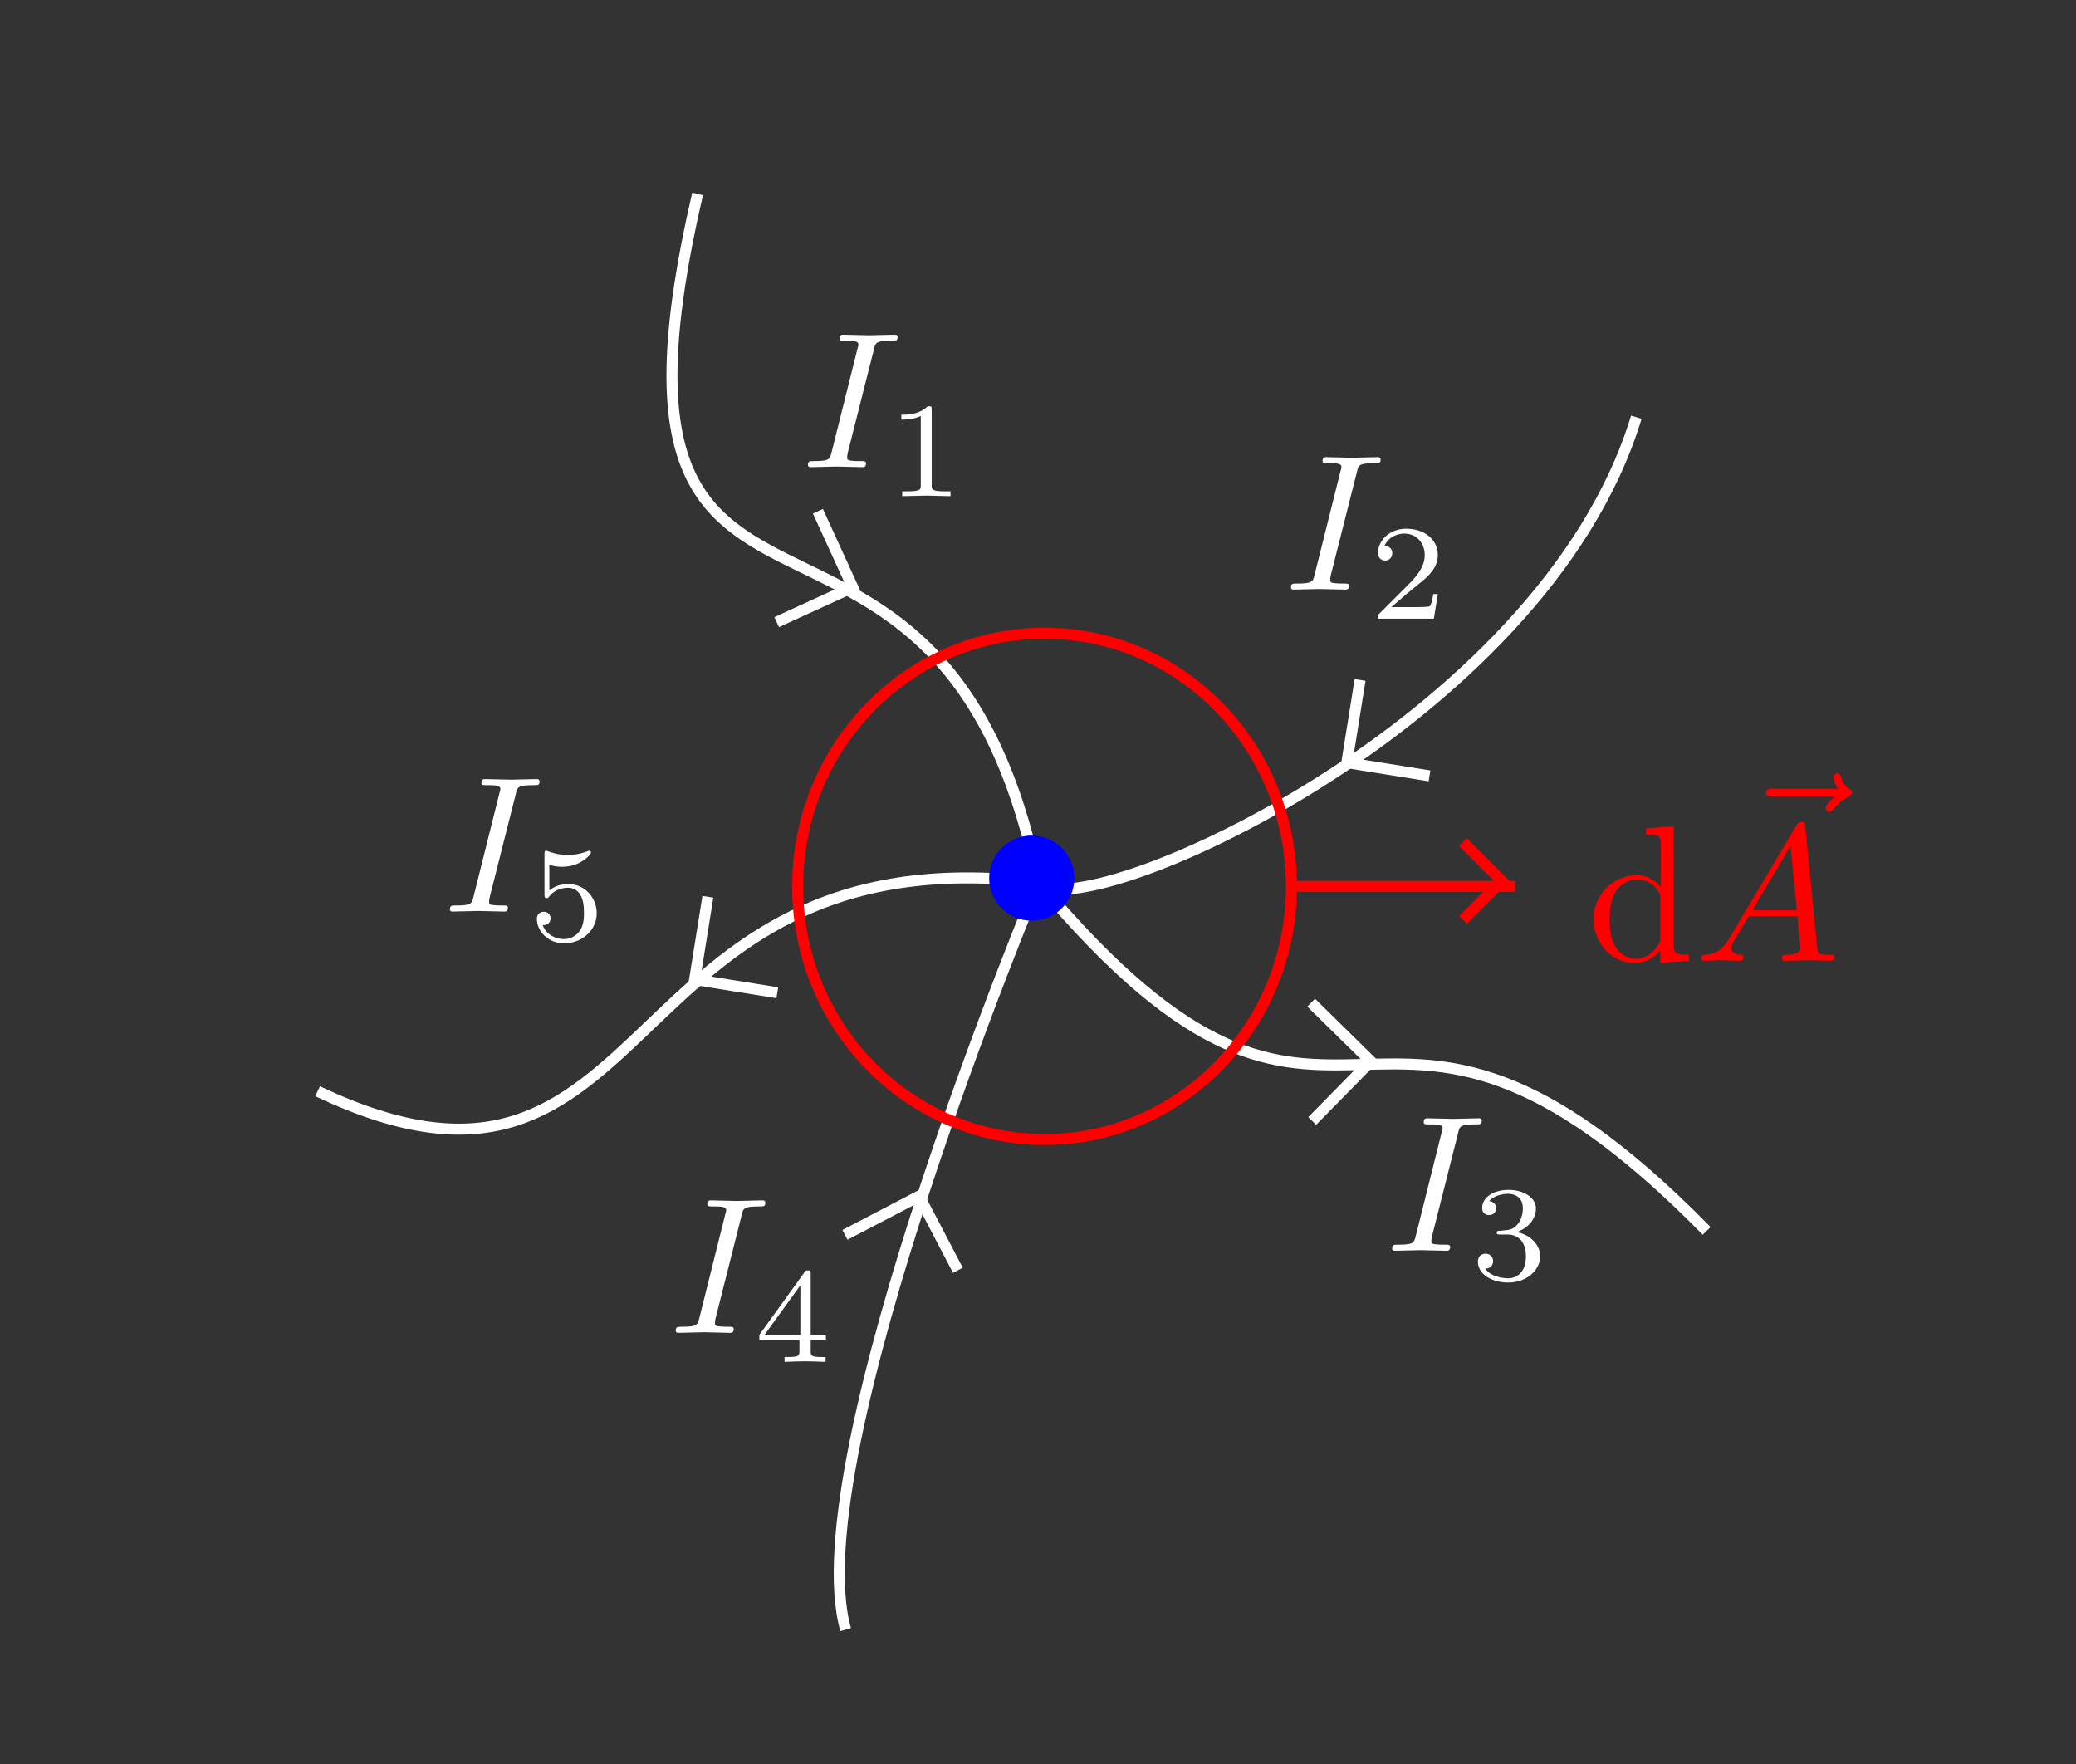 <?xml version="1.0" encoding="UTF-8" standalone="no"?>
<!-- Created with Inkscape (http://www.inkscape.org/) -->

<svg
   width="37.693mm"
   height="32.03mm"
   viewBox="0 0 37.693 32.03"
   version="1.1"
   id="svg5"
   inkscape:version="1.2.2 (b0a8486, 2022-12-01)"
   sodipodi:docname="knotenregel_dark.svg"
   xmlns:inkscape="http://www.inkscape.org/namespaces/inkscape"
   xmlns:sodipodi="http://sodipodi.sourceforge.net/DTD/sodipodi-0.dtd"
   xmlns="http://www.w3.org/2000/svg"
   xmlns:svg="http://www.w3.org/2000/svg"
   xmlns:ns2="http://www.iki.fi/pav/software/textext/">
  <rect x="0" y="0" width="37.693" height="32.03" fill="#333333" stroke="none"/>
  <sodipodi:namedview
     id="namedview7"
     pagecolor="#aaaaaa"
     bordercolor="#000000"
     borderopacity="0.25"
     inkscape:showpageshadow="2"
     inkscape:pageopacity="0"
     inkscape:pagecheckerboard="0"
     inkscape:deskcolor="#d1d1d1"
     inkscape:document-units="mm"
     showgrid="false"
     inkscape:zoom="4.2650812"
     inkscape:cx="52.050592"
     inkscape:cy="67.642323"
     inkscape:window-width="1440"
     inkscape:window-height="777"
     inkscape:window-x="0"
     inkscape:window-y="23"
     inkscape:window-maximized="0"
     inkscape:current-layer="layer1" />
  <defs
     id="defs2" />
  <g
     inkscape:label="Layer 1"
     inkscape:groupmode="layer"
     id="layer1"
     transform="translate(-60.634,-32.54)">
    <path
       style="fill:none;fill-opacity:0.637;stroke:#ffffff;stroke-width:0.495;stroke-linejoin:miter;stroke-dasharray:none"
       d="m 297.59,191.142 c 13.862,16.527 14.739,0.075 30.033,15.659"
       id="path1788"
       transform="matrix(0.404,0,0,0.404,-40.739,-28.662)"
       sodipodi:nodetypes="cc" />
    <path
       style="fill:none;fill-opacity:1;stroke:#ffffff;stroke-width:0.495;stroke-linejoin:miter;stroke-dasharray:none"
       d="m 252.773,183.426 h 3.762 v 3.762"
       id="path3722"
       transform="matrix(0.288,0.283,-0.283,0.288,63.551,-73.619)"
       inkscape:transform-center-x="0.54235965"
       inkscape:transform-center-y="0.010215939" />
    <path
       style="fill:none;fill-opacity:0.637;stroke:#ffffff;stroke-width:0.495;stroke-linejoin:miter;stroke-dasharray:none"
       d="m 265.197,200.525 c 15.545,7.384 13.017,-11.74 32.393,-9.383"
       id="path1058"
       transform="matrix(0.404,0,0,0.404,-40.739,-28.662)"
       sodipodi:nodetypes="cc" />
    <path
       style="fill:none;fill-opacity:1;stroke:#ffffff;stroke-width:0.495;stroke-linejoin:miter;stroke-dasharray:none"
       d="m 252.773,183.426 h 3.762 v 3.762"
       id="path3724"
       transform="matrix(-0.399,-0.064,0.064,-0.399,163.864,139.927)"
       inkscape:transform-center-x="-0.75036767"
       inkscape:transform-center-y="-0.63084022" />
    <g
       id="g6890"
       style="stroke:#ffffff">
      <path
         style="fill:none;fill-opacity:0.637;stroke:#ffffff;stroke-width:0.495;stroke-linejoin:miter;stroke-dasharray:none"
         d="m 282.275,160.203 c -5.615,24.121 10.89,9.239 15.315,30.939"
         id="path236"
         transform="matrix(0.404,0,0,0.404,-40.739,-28.662)"
         sodipodi:nodetypes="cc" />
      <path
         style="fill:none;fill-opacity:1;stroke:#ffffff;stroke-width:0.495;stroke-linejoin:miter;stroke-dasharray:none"
         d="m 252.773,183.426 h 3.762 v 3.762"
         id="path3726"
         transform="matrix(0.168,0.367,-0.367,0.168,100.336,-81.762)"
         inkscape:transform-center-x="0.690755"
         inkscape:transform-center-y="-0.37420867" />
    </g>
    <g
       id="g6894"
       style="stroke:#ffffff">
      <path
         style="fill:none;fill-opacity:0.637;stroke:#ffffff;stroke-width:0.495;stroke-linejoin:miter;stroke-dasharray:none"
         d="m 297.59,191.142 c 1.784,2.109 22.64,-6.947 26.873,-20.905"
         id="path1786"
         transform="matrix(0.404,0,0,0.404,-40.739,-28.662)"
         sodipodi:nodetypes="cc" />
      <path
         style="fill:none;fill-opacity:1;stroke:#ffffff;stroke-width:0.495;stroke-linejoin:miter;stroke-dasharray:none"
         d="m 252.773,183.426 h 3.762 v 3.762"
         id="path3782"
         transform="matrix(-0.399,-0.064,0.064,-0.399,175.706,135.99)"
         inkscape:transform-center-x="-0.75014408"
         inkscape:transform-center-y="-0.62925437" />
    </g>
    <g
       id="g6902"
       style="stroke:#ffffff">
      <path
         style="fill:none;fill-opacity:0.637;stroke:#ffffff;stroke-width:0.495;stroke-linejoin:miter;stroke-dasharray:none"
         d="m 297.59,191.142 c 0,0 -10.836,25.89 -8.661,33.577"
         id="path1790"
         transform="matrix(0.404,0,0,0.404,-40.739,-28.662)"
         sodipodi:nodetypes="cc" />
      <path
         style="fill:none;fill-opacity:1;stroke:#ffffff;stroke-width:0.495;stroke-linejoin:miter;stroke-dasharray:none"
         d="m 252.773,183.426 h 3.762 v 3.762"
         id="path3784"
         transform="matrix(0.358,-0.187,0.187,0.358,-48.818,36.56)"
         inkscape:transform-center-x="0.32287264"
         inkscape:transform-center-y="0.67389218" />
    </g>
    <g
       transform="matrix(0.353,0,0,0.353,75.304,38.616)"
       ns2:version="1.8.2"
       ns2:texconverter="pdflatex"
       ns2:pdfconverter="inkscape"
       ns2:text="$I_1$"
       ns2:preamble="/Users/hendrik/Library/Application Support/org.inkscape.Inkscape/config/inkscape/extensions/textext/default_packages.tex"
       ns2:scale="1.0000000283464388"
       ns2:alignment="middle center"
       ns2:stroke-to-path="0"
       ns2:inkscapeversion="1.2.2"
       ns2:jacobian_sqrt="0.352778"
       id="g5679"
       style="fill:#ffffff">
      <defs
         id="id-f4d8c027-d0ee-48e4-8fac-6d0330bf81af">
        <g
           id="id-56d79de7-6235-4f51-8ab1-4c76e4b51a2e">
          <g
             id="id-3a6e2074-8fae-43d4-9c6c-b28244c2fe77" />
          <g
             id="id-64ff38ad-9107-43ef-87e0-ce2ac274220f">
            <path
               d="M 3.734,-6.047 C 3.812,-6.406 3.844,-6.5 4.641,-6.5 c 0.234,0 0.312,0 0.312,-0.188 0,-0.125 -0.109,-0.125 -0.141,-0.125 -0.297,0 -1.031,0.031 -1.328,0.031 -0.297,0 -1.016,-0.031 -1.328,-0.031 -0.062,0 -0.188,0 -0.188,0.203 C 1.969,-6.5 2.047,-6.5 2.25,-6.5 c 0.406,0 0.688,0 0.688,0.188 0,0.047 0,0.078 -0.031,0.156 l -1.344,5.375 c -0.094,0.375 -0.109,0.469 -0.906,0.469 -0.234,0 -0.312,0 -0.312,0.203 C 0.344,0 0.453,0 0.484,0 0.781,0 1.5,-0.031 1.797,-0.031 2.094,-0.031 2.828,0 3.125,0 c 0.078,0 0.203,0 0.203,-0.188 0,-0.125 -0.078,-0.125 -0.297,-0.125 -0.188,0 -0.234,0 -0.422,-0.016 -0.219,-0.016 -0.25,-0.062 -0.25,-0.172 0,-0.078 0.016,-0.156 0.031,-0.234 z m 0,0"
               id="id-23c37130-40f0-4fc3-8452-3948235c7562" />
          </g>
          <g
             id="id-269de973-4ed9-4b76-ab6e-3321af73e133" />
          <g
             id="id-d5e4b502-6d56-45a1-9eb4-2396fea9b27c">
            <path
               d="m 2.328,-4.438 c 0,-0.188 0,-0.188 -0.203,-0.188 -0.453,0.438 -1.078,0.438 -1.359,0.438 v 0.25 c 0.156,0 0.625,0 1,-0.188 v 3.547 c 0,0.234 0,0.328 -0.688,0.328 H 0.812 V 0 c 0.125,0 0.984,-0.031 1.234,-0.031 0.219,0 1.094,0.031 1.25,0.031 V -0.25 H 3.031 c -0.703,0 -0.703,-0.094 -0.703,-0.328 z m 0,0"
               id="id-6fafc1fd-697a-4412-bf0a-055874b0c6aa" />
          </g>
        </g>
      </defs>
      <g
         fill="#000000"
         fill-opacity="1"
         id="id-336e9d3e-2fdd-4679-87ee-435c63873c3f"
         transform="translate(-149.056,-127.953)"
         style="fill:#ffffff">
        <g
           transform="translate(148.712,134.765)"
           id="g5672"
           style="fill:#ffffff">
          <path
             d="M 3.734,-6.047 C 3.812,-6.406 3.844,-6.5 4.641,-6.5 c 0.234,0 0.312,0 0.312,-0.188 0,-0.125 -0.109,-0.125 -0.141,-0.125 -0.297,0 -1.031,0.031 -1.328,0.031 -0.297,0 -1.016,-0.031 -1.328,-0.031 -0.062,0 -0.188,0 -0.188,0.203 C 1.969,-6.5 2.047,-6.5 2.25,-6.5 c 0.406,0 0.688,0 0.688,0.188 0,0.047 0,0.078 -0.031,0.156 l -1.344,5.375 c -0.094,0.375 -0.109,0.469 -0.906,0.469 -0.234,0 -0.312,0 -0.312,0.203 C 0.344,0 0.453,0 0.484,0 0.781,0 1.5,-0.031 1.797,-0.031 2.094,-0.031 2.828,0 3.125,0 c 0.078,0 0.203,0 0.203,-0.188 0,-0.125 -0.078,-0.125 -0.297,-0.125 -0.188,0 -0.234,0 -0.422,-0.016 -0.219,-0.016 -0.25,-0.062 -0.25,-0.172 0,-0.078 0.016,-0.156 0.031,-0.234 z m 0,0"
             id="id-b3906ccb-bc22-4037-ad34-c367f68672c3"
             style="fill:#ffffff" />
        </g>
      </g>
      <g
         fill="#000000"
         fill-opacity="1"
         id="id-0aea77de-cca5-40aa-8942-c490dd48626c"
         transform="translate(-149.056,-127.953)"
         style="fill:#ffffff">
        <g
           transform="translate(153.092,136.259)"
           id="g5676"
           style="fill:#ffffff">
          <path
             d="m 2.328,-4.438 c 0,-0.188 0,-0.188 -0.203,-0.188 -0.453,0.438 -1.078,0.438 -1.359,0.438 v 0.25 c 0.156,0 0.625,0 1,-0.188 v 3.547 c 0,0.234 0,0.328 -0.688,0.328 H 0.812 V 0 c 0.125,0 0.984,-0.031 1.234,-0.031 0.219,0 1.094,0.031 1.25,0.031 V -0.25 H 3.031 c -0.703,0 -0.703,-0.094 -0.703,-0.328 z m 0,0"
             id="id-06a6ad33-80de-4f0f-82d6-e5ca7a7e4570"
             style="fill:#ffffff" />
        </g>
      </g>
    </g>
    <g
       transform="matrix(0.353,0,0,0.353,84.074,40.839)"
       ns2:version="1.8.2"
       ns2:texconverter="pdflatex"
       ns2:pdfconverter="inkscape"
       ns2:text="$I_2$"
       ns2:preamble="/Users/hendrik/Library/Application Support/org.inkscape.Inkscape/config/inkscape/extensions/textext/default_packages.tex"
       ns2:scale="1.0000000283464388"
       ns2:alignment="middle center"
       ns2:stroke-to-path="0"
       ns2:inkscapeversion="1.2.2"
       ns2:jacobian_sqrt="0.352778"
       style="fill:#ffffff;stroke-width:0"
       id="g6089">
      <defs
         id="id-84590dc6-d406-4287-8d83-67741097e7bc"
         style="fill:#0000ff;stroke-width:0">
        <g
           id="id-13cf868f-b4ba-4a9e-90b2-cc05c9821963"
           style="fill:#0000ff;stroke-width:0">
          <g
             id="id-d650b73a-e265-4954-909e-e0aafcd2babe"
             style="fill:#0000ff;stroke-width:0" />
          <g
             id="id-b5604d5a-cf65-4f24-8209-1638cf7ea079"
             style="fill:#0000ff;stroke-width:0">
            <path
               d="M 3.734,-6.047 C 3.812,-6.406 3.844,-6.5 4.641,-6.5 c 0.234,0 0.312,0 0.312,-0.188 0,-0.125 -0.109,-0.125 -0.141,-0.125 -0.297,0 -1.031,0.031 -1.328,0.031 -0.297,0 -1.016,-0.031 -1.328,-0.031 -0.062,0 -0.188,0 -0.188,0.203 C 1.969,-6.5 2.047,-6.5 2.25,-6.5 c 0.406,0 0.688,0 0.688,0.188 0,0.047 0,0.078 -0.031,0.156 l -1.344,5.375 c -0.094,0.375 -0.109,0.469 -0.906,0.469 -0.234,0 -0.312,0 -0.312,0.203 C 0.344,0 0.453,0 0.484,0 0.781,0 1.5,-0.031 1.797,-0.031 2.094,-0.031 2.828,0 3.125,0 c 0.078,0 0.203,0 0.203,-0.188 0,-0.125 -0.078,-0.125 -0.297,-0.125 -0.188,0 -0.234,0 -0.422,-0.016 -0.219,-0.016 -0.25,-0.062 -0.25,-0.172 0,-0.078 0.016,-0.156 0.031,-0.234 z m 0,0"
               id="id-ac389ec1-f528-41df-9f76-1d2e62d68676"
               style="fill:#0000ff;stroke-width:0" />
          </g>
          <g
             id="id-e977e7fb-4778-4453-a85e-800a72433197"
             style="fill:#0000ff;stroke-width:0" />
          <g
             id="id-1c8b4bad-beea-46ae-975e-b8a4e954dc88"
             style="fill:#0000ff;stroke-width:0">
            <path
               d="M 3.516,-1.266 H 3.281 c -0.016,0.156 -0.094,0.562 -0.188,0.625 C 3.047,-0.594 2.516,-0.594 2.406,-0.594 H 1.125 c 0.734,-0.641 0.984,-0.844 1.391,-1.172 0.516,-0.406 1,-0.844 1,-1.5 0,-0.844 -0.734,-1.359 -1.625,-1.359 -0.859,0 -1.453,0.609 -1.453,1.25 0,0.344 0.297,0.391 0.375,0.391 0.156,0 0.359,-0.125 0.359,-0.375 0,-0.125 -0.047,-0.375 -0.406,-0.375 C 0.984,-4.219 1.453,-4.375 1.781,-4.375 c 0.703,0 1.062,0.547 1.062,1.109 0,0.609 -0.438,1.078 -0.656,1.328 L 0.516,-0.266 C 0.438,-0.203 0.438,-0.188 0.438,0 h 2.875 z m 0,0"
               id="id-10cb5c2b-668e-4172-87c0-55faec11c6ae"
               style="fill:#0000ff;stroke-width:0" />
          </g>
        </g>
      </defs>
      <g
         fill-opacity="1"
         id="id-738ff461-9843-4196-8a4b-79177873a6b2"
         transform="translate(-149.056,-127.953)"
         style="fill:#ffffff;stroke-width:0">
        <g
           transform="translate(148.712,134.765)"
           style="fill:#ffffff;stroke-width:0"
           id="g6175">
          <path
             d="M 3.734,-6.047 C 3.812,-6.406 3.844,-6.5 4.641,-6.5 c 0.234,0 0.312,0 0.312,-0.188 0,-0.125 -0.109,-0.125 -0.141,-0.125 -0.297,0 -1.031,0.031 -1.328,0.031 -0.297,0 -1.016,-0.031 -1.328,-0.031 -0.062,0 -0.188,0 -0.188,0.203 C 1.969,-6.5 2.047,-6.5 2.25,-6.5 c 0.406,0 0.688,0 0.688,0.188 0,0.047 0,0.078 -0.031,0.156 l -1.344,5.375 c -0.094,0.375 -0.109,0.469 -0.906,0.469 -0.234,0 -0.312,0 -0.312,0.203 C 0.344,0 0.453,0 0.484,0 0.781,0 1.5,-0.031 1.797,-0.031 2.094,-0.031 2.828,0 3.125,0 c 0.078,0 0.203,0 0.203,-0.188 0,-0.125 -0.078,-0.125 -0.297,-0.125 -0.188,0 -0.234,0 -0.422,-0.016 -0.219,-0.016 -0.25,-0.062 -0.25,-0.172 0,-0.078 0.016,-0.156 0.031,-0.234 z m 0,0"
             id="id-e98e5b7a-51cc-49c4-8f3e-fe1351dd9309"
             style="fill:#ffffff;stroke-width:0" />
        </g>
      </g>
      <g
         fill-opacity="1"
         id="id-2d98db3b-e2b5-42e4-a4c4-10ee69a515cc"
         transform="translate(-149.056,-127.953)"
         style="fill:#ffffff;stroke-width:0">
        <g
           transform="translate(153.092,136.259)"
           style="fill:#ffffff;stroke-width:0"
           id="g6179">
          <path
             d="M 3.516,-1.266 H 3.281 c -0.016,0.156 -0.094,0.562 -0.188,0.625 C 3.047,-0.594 2.516,-0.594 2.406,-0.594 H 1.125 c 0.734,-0.641 0.984,-0.844 1.391,-1.172 0.516,-0.406 1,-0.844 1,-1.5 0,-0.844 -0.734,-1.359 -1.625,-1.359 -0.859,0 -1.453,0.609 -1.453,1.25 0,0.344 0.297,0.391 0.375,0.391 0.156,0 0.359,-0.125 0.359,-0.375 0,-0.125 -0.047,-0.375 -0.406,-0.375 C 0.984,-4.219 1.453,-4.375 1.781,-4.375 c 0.703,0 1.062,0.547 1.062,1.109 0,0.609 -0.438,1.078 -0.656,1.328 L 0.516,-0.266 C 0.438,-0.203 0.438,-0.188 0.438,0 h 2.875 z m 0,0"
             id="id-001595a4-e520-4114-940e-3c701d49545c"
             style="fill:#ffffff;stroke-width:0" />
        </g>
      </g>
    </g>
    <g
       transform="matrix(0.353,0,0,0.353,85.911,52.842)"
       ns2:version="1.8.2"
       ns2:texconverter="pdflatex"
       ns2:pdfconverter="inkscape"
       ns2:text="$I_3$"
       ns2:preamble="/Users/hendrik/Library/Application Support/org.inkscape.Inkscape/config/inkscape/extensions/textext/default_packages.tex"
       ns2:scale="1.0000000283464388"
       ns2:alignment="middle center"
       ns2:stroke-to-path="0"
       ns2:inkscapeversion="1.2.2"
       ns2:jacobian_sqrt="0.352778"
       style="fill:#ffffff;stroke-width:0"
       id="g6228">
      <defs
         id="id-549884d6-17c9-4896-96a2-5f1f154d80c4"
         style="fill:#0000ff;stroke-width:0">
        <g
           id="id-9ce3ed52-9bbf-42e8-b4df-253c5f09b3eb"
           style="fill:#0000ff;stroke-width:0">
          <g
             id="id-bb43145e-5c01-4c6f-b05a-64f64ac332d4"
             style="fill:#0000ff;stroke-width:0" />
          <g
             id="id-08252f9f-3b8d-48d9-830c-4852078038b5"
             style="fill:#0000ff;stroke-width:0">
            <path
               d="M 3.734,-6.047 C 3.812,-6.406 3.844,-6.5 4.641,-6.5 c 0.234,0 0.312,0 0.312,-0.188 0,-0.125 -0.109,-0.125 -0.141,-0.125 -0.297,0 -1.031,0.031 -1.328,0.031 -0.297,0 -1.016,-0.031 -1.328,-0.031 -0.062,0 -0.188,0 -0.188,0.203 C 1.969,-6.5 2.047,-6.5 2.25,-6.5 c 0.406,0 0.688,0 0.688,0.188 0,0.047 0,0.078 -0.031,0.156 l -1.344,5.375 c -0.094,0.375 -0.109,0.469 -0.906,0.469 -0.234,0 -0.312,0 -0.312,0.203 C 0.344,0 0.453,0 0.484,0 0.781,0 1.5,-0.031 1.797,-0.031 2.094,-0.031 2.828,0 3.125,0 c 0.078,0 0.203,0 0.203,-0.188 0,-0.125 -0.078,-0.125 -0.297,-0.125 -0.188,0 -0.234,0 -0.422,-0.016 -0.219,-0.016 -0.25,-0.062 -0.25,-0.172 0,-0.078 0.016,-0.156 0.031,-0.234 z m 0,0"
               id="id-558ea4fe-baf4-4625-b5fd-e2a55d584dcd"
               style="fill:#0000ff;stroke-width:0" />
          </g>
          <g
             id="id-74321144-96e8-4398-a9ab-99068b4f095d"
             style="fill:#0000ff;stroke-width:0" />
          <g
             id="id-8aac0b80-8d64-4716-bc9b-e4dcb7c4a6ef"
             style="fill:#0000ff;stroke-width:0">
            <path
               d="m 1.906,-2.328 c 0.547,0 0.938,0.375 0.938,1.125 0,0.859 -0.516,1.125 -0.906,1.125 -0.281,0 -0.906,-0.078 -1.188,-0.5 0.328,0 0.406,-0.234 0.406,-0.391 0,-0.219 -0.172,-0.375 -0.391,-0.375 -0.188,0 -0.391,0.125 -0.391,0.406 0,0.656 0.719,1.078 1.562,1.078 0.969,0 1.641,-0.656 1.641,-1.344 0,-0.547 -0.438,-1.094 -1.203,-1.25 0.719,-0.266 0.984,-0.781 0.984,-1.219 0,-0.547 -0.625,-0.953 -1.406,-0.953 -0.766,0 -1.359,0.375 -1.359,0.938 0,0.234 0.156,0.359 0.359,0.359 0.219,0 0.359,-0.156 0.359,-0.344 0,-0.203 -0.141,-0.359 -0.359,-0.375 0.25,-0.297 0.719,-0.375 0.984,-0.375 0.312,0 0.75,0.156 0.75,0.75 0,0.297 -0.094,0.625 -0.281,0.828 -0.219,0.266 -0.422,0.281 -0.766,0.312 -0.172,0.016 -0.188,0.016 -0.219,0.016 -0.016,0 -0.078,0.016 -0.078,0.094 0,0.094 0.062,0.094 0.188,0.094 z m 0,0"
               id="id-9988ab7b-fdeb-4c11-aeb1-f8a8e17ea139"
               style="fill:#0000ff;stroke-width:0" />
          </g>
        </g>
      </defs>
      <g
         fill-opacity="1"
         id="id-9df14d65-4f0c-4487-bb44-fbeca254eee8"
         transform="translate(-149.056,-127.953)"
         style="fill:#ffffff;stroke-width:0">
        <g
           transform="translate(148.712,134.765)"
           style="fill:#ffffff;stroke-width:0"
           id="g6344">
          <path
             d="M 3.734,-6.047 C 3.812,-6.406 3.844,-6.5 4.641,-6.5 c 0.234,0 0.312,0 0.312,-0.188 0,-0.125 -0.109,-0.125 -0.141,-0.125 -0.297,0 -1.031,0.031 -1.328,0.031 -0.297,0 -1.016,-0.031 -1.328,-0.031 -0.062,0 -0.188,0 -0.188,0.203 C 1.969,-6.5 2.047,-6.5 2.25,-6.5 c 0.406,0 0.688,0 0.688,0.188 0,0.047 0,0.078 -0.031,0.156 l -1.344,5.375 c -0.094,0.375 -0.109,0.469 -0.906,0.469 -0.234,0 -0.312,0 -0.312,0.203 C 0.344,0 0.453,0 0.484,0 0.781,0 1.5,-0.031 1.797,-0.031 2.094,-0.031 2.828,0 3.125,0 c 0.078,0 0.203,0 0.203,-0.188 0,-0.125 -0.078,-0.125 -0.297,-0.125 -0.188,0 -0.234,0 -0.422,-0.016 -0.219,-0.016 -0.25,-0.062 -0.25,-0.172 0,-0.078 0.016,-0.156 0.031,-0.234 z m 0,0"
             id="id-1e3c30a5-09f4-4939-9ace-60e44a7a79d7"
             style="fill:#ffffff;stroke-width:0" />
        </g>
      </g>
      <g
         fill-opacity="1"
         id="id-1d342cfa-5536-4aaf-863a-dd6b5a359a67"
         transform="translate(-149.056,-127.953)"
         style="fill:#ffffff;stroke-width:0">
        <g
           transform="translate(153.092,136.259)"
           style="fill:#ffffff;stroke-width:0"
           id="g6348">
          <path
             d="m 1.906,-2.328 c 0.547,0 0.938,0.375 0.938,1.125 0,0.859 -0.516,1.125 -0.906,1.125 -0.281,0 -0.906,-0.078 -1.188,-0.5 0.328,0 0.406,-0.234 0.406,-0.391 0,-0.219 -0.172,-0.375 -0.391,-0.375 -0.188,0 -0.391,0.125 -0.391,0.406 0,0.656 0.719,1.078 1.562,1.078 0.969,0 1.641,-0.656 1.641,-1.344 0,-0.547 -0.438,-1.094 -1.203,-1.25 0.719,-0.266 0.984,-0.781 0.984,-1.219 0,-0.547 -0.625,-0.953 -1.406,-0.953 -0.766,0 -1.359,0.375 -1.359,0.938 0,0.234 0.156,0.359 0.359,0.359 0.219,0 0.359,-0.156 0.359,-0.344 0,-0.203 -0.141,-0.359 -0.359,-0.375 0.25,-0.297 0.719,-0.375 0.984,-0.375 0.312,0 0.75,0.156 0.75,0.75 0,0.297 -0.094,0.625 -0.281,0.828 -0.219,0.266 -0.422,0.281 -0.766,0.312 -0.172,0.016 -0.188,0.016 -0.219,0.016 -0.016,0 -0.078,0.016 -0.078,0.094 0,0.094 0.062,0.094 0.188,0.094 z m 0,0"
             id="id-3c4c7ba1-c993-4995-b7ce-bac1d1a13f49"
             style="fill:#ffffff;stroke-width:0" />
        </g>
      </g>
    </g>
    <g
       transform="matrix(0.353,0,0,0.353,72.903,54.332)"
       ns2:version="1.8.2"
       ns2:texconverter="pdflatex"
       ns2:pdfconverter="inkscape"
       ns2:text="$I_4$"
       ns2:preamble="/Users/hendrik/Library/Application Support/org.inkscape.Inkscape/config/inkscape/extensions/textext/default_packages.tex"
       ns2:scale="1.0000000283464388"
       ns2:alignment="middle center"
       ns2:stroke-to-path="0"
       ns2:inkscapeversion="1.2.2"
       ns2:jacobian_sqrt="0.352778"
       style="fill:#ffffff;stroke-width:0"
       id="g6397">
      <defs
         id="id-4ae1baeb-0a26-4afe-9d3e-00eec4050cb1"
         style="fill:#0000ff;stroke-width:0">
        <g
           id="id-97229847-a55e-4683-bb89-0f7c592966c1"
           style="fill:#0000ff;stroke-width:0">
          <g
             id="id-0a1714a1-6994-44e9-b473-79ab6301eb2b"
             style="fill:#0000ff;stroke-width:0" />
          <g
             id="id-d48d3e8e-91d3-4200-8786-d0d1fcc3758d"
             style="fill:#0000ff;stroke-width:0">
            <path
               d="M 3.734,-6.047 C 3.812,-6.406 3.844,-6.5 4.641,-6.5 c 0.234,0 0.312,0 0.312,-0.188 0,-0.125 -0.109,-0.125 -0.141,-0.125 -0.297,0 -1.031,0.031 -1.328,0.031 -0.297,0 -1.016,-0.031 -1.328,-0.031 -0.062,0 -0.188,0 -0.188,0.203 C 1.969,-6.5 2.047,-6.5 2.25,-6.5 c 0.406,0 0.688,0 0.688,0.188 0,0.047 0,0.078 -0.031,0.156 l -1.344,5.375 c -0.094,0.375 -0.109,0.469 -0.906,0.469 -0.234,0 -0.312,0 -0.312,0.203 C 0.344,0 0.453,0 0.484,0 0.781,0 1.5,-0.031 1.797,-0.031 2.094,-0.031 2.828,0 3.125,0 c 0.078,0 0.203,0 0.203,-0.188 0,-0.125 -0.078,-0.125 -0.297,-0.125 -0.188,0 -0.234,0 -0.422,-0.016 -0.219,-0.016 -0.25,-0.062 -0.25,-0.172 0,-0.078 0.016,-0.156 0.031,-0.234 z m 0,0"
               id="id-b5e81597-7b1a-4350-afee-d1c64b6899b4"
               style="fill:#0000ff;stroke-width:0" />
          </g>
          <g
             id="id-b9c3da35-76c1-4e1d-a28e-a448688e40f4"
             style="fill:#0000ff;stroke-width:0" />
          <g
             id="id-bc43fbcc-8a33-4f67-8e22-c61c7d0344d9"
             style="fill:#0000ff;stroke-width:0">
            <path
               d="m 3.688,-1.141 v -0.25 H 2.906 V -4.5 c 0,-0.141 0,-0.203 -0.141,-0.203 -0.094,0 -0.125,0 -0.188,0.109 l -2.312,3.203 v 0.25 h 2.062 v 0.562 c 0,0.25 0,0.328 -0.578,0.328 H 1.562 V 0 C 1.922,-0.016 2.359,-0.031 2.609,-0.031 2.875,-0.031 3.312,-0.016 3.672,0 v -0.25 h -0.188 C 2.906,-0.25 2.906,-0.328 2.906,-0.578 v -0.562 z M 2.375,-3.938 v 2.547 H 0.531 Z m 0,0"
               id="id-d3d3f92f-c7d9-402b-8d24-a92dc366f78a"
               style="fill:#0000ff;stroke-width:0" />
          </g>
        </g>
      </defs>
      <g
         fill-opacity="1"
         id="id-f6a4dbe3-199d-4b4a-bfd8-c658f9ba50fa"
         transform="translate(-149.056,-127.953)"
         style="fill:#ffffff;stroke-width:0">
        <g
           transform="translate(148.712,134.765)"
           style="fill:#ffffff;stroke-width:0"
           id="g6543">
          <path
             d="M 3.734,-6.047 C 3.812,-6.406 3.844,-6.5 4.641,-6.5 c 0.234,0 0.312,0 0.312,-0.188 0,-0.125 -0.109,-0.125 -0.141,-0.125 -0.297,0 -1.031,0.031 -1.328,0.031 -0.297,0 -1.016,-0.031 -1.328,-0.031 -0.062,0 -0.188,0 -0.188,0.203 C 1.969,-6.5 2.047,-6.5 2.25,-6.5 c 0.406,0 0.688,0 0.688,0.188 0,0.047 0,0.078 -0.031,0.156 l -1.344,5.375 c -0.094,0.375 -0.109,0.469 -0.906,0.469 -0.234,0 -0.312,0 -0.312,0.203 C 0.344,0 0.453,0 0.484,0 0.781,0 1.5,-0.031 1.797,-0.031 2.094,-0.031 2.828,0 3.125,0 c 0.078,0 0.203,0 0.203,-0.188 0,-0.125 -0.078,-0.125 -0.297,-0.125 -0.188,0 -0.234,0 -0.422,-0.016 -0.219,-0.016 -0.25,-0.062 -0.25,-0.172 0,-0.078 0.016,-0.156 0.031,-0.234 z m 0,0"
             id="id-79aa17c4-fa21-497e-94af-a53e9d577eda"
             style="fill:#ffffff;stroke-width:0" />
        </g>
      </g>
      <g
         fill-opacity="1"
         id="id-758d2d83-2b79-4665-a18b-d1dc3424bafb"
         transform="translate(-149.056,-127.953)"
         style="fill:#ffffff;stroke-width:0">
        <g
           transform="translate(153.092,136.259)"
           style="fill:#ffffff;stroke-width:0"
           id="g6547">
          <path
             d="m 3.688,-1.141 v -0.25 H 2.906 V -4.5 c 0,-0.141 0,-0.203 -0.141,-0.203 -0.094,0 -0.125,0 -0.188,0.109 l -2.312,3.203 v 0.25 h 2.062 v 0.562 c 0,0.25 0,0.328 -0.578,0.328 H 1.562 V 0 C 1.922,-0.016 2.359,-0.031 2.609,-0.031 2.875,-0.031 3.312,-0.016 3.672,0 v -0.25 h -0.188 C 2.906,-0.25 2.906,-0.328 2.906,-0.578 v -0.562 z M 2.375,-3.938 v 2.547 H 0.531 Z m 0,0"
             id="id-e132b6c5-9b19-4745-8ce2-434bfc66ac72"
             style="fill:#ffffff;stroke-width:0" />
        </g>
      </g>
    </g>
    <g
       transform="matrix(0.353,0,0,0.353,68.803,46.684)"
       ns2:version="1.8.2"
       ns2:texconverter="pdflatex"
       ns2:pdfconverter="inkscape"
       ns2:text="$I_5$"
       ns2:preamble="/Users/hendrik/Library/Application Support/org.inkscape.Inkscape/config/inkscape/extensions/textext/default_packages.tex"
       ns2:scale="1.0000000283464388"
       ns2:alignment="middle center"
       ns2:stroke-to-path="0"
       ns2:inkscapeversion="1.2.2"
       ns2:jacobian_sqrt="0.352778"
       style="fill:#ffffff;stroke-width:0"
       id="g6596">
      <defs
         id="id-5b1740b1-10da-4306-a1ed-1a28535dab5f"
         style="fill:#0000ff;stroke-width:0">
        <g
           id="id-1c851cb5-9a45-4f2d-ba39-12a2d5b5bb62"
           style="fill:#0000ff;stroke-width:0">
          <g
             id="id-b783a093-28db-4f11-bef2-cdd2740831e4"
             style="fill:#0000ff;stroke-width:0" />
          <g
             id="id-5d497f28-9284-46f1-bcb8-4dec042f7beb"
             style="fill:#0000ff;stroke-width:0">
            <path
               d="M 3.734,-6.047 C 3.812,-6.406 3.844,-6.5 4.641,-6.5 c 0.234,0 0.312,0 0.312,-0.188 0,-0.125 -0.109,-0.125 -0.141,-0.125 -0.297,0 -1.031,0.031 -1.328,0.031 -0.297,0 -1.016,-0.031 -1.328,-0.031 -0.062,0 -0.188,0 -0.188,0.203 C 1.969,-6.5 2.047,-6.5 2.25,-6.5 c 0.406,0 0.688,0 0.688,0.188 0,0.047 0,0.078 -0.031,0.156 l -1.344,5.375 c -0.094,0.375 -0.109,0.469 -0.906,0.469 -0.234,0 -0.312,0 -0.312,0.203 C 0.344,0 0.453,0 0.484,0 0.781,0 1.5,-0.031 1.797,-0.031 2.094,-0.031 2.828,0 3.125,0 c 0.078,0 0.203,0 0.203,-0.188 0,-0.125 -0.078,-0.125 -0.297,-0.125 -0.188,0 -0.234,0 -0.422,-0.016 -0.219,-0.016 -0.25,-0.062 -0.25,-0.172 0,-0.078 0.016,-0.156 0.031,-0.234 z m 0,0"
               id="id-25f05987-a1c7-4027-8d8e-353673fc36c4"
               style="fill:#0000ff;stroke-width:0" />
          </g>
          <g
             id="id-755095a3-2127-46d8-af99-56f2eb7304e8"
             style="fill:#0000ff;stroke-width:0" />
          <g
             id="id-32f9f345-413d-4776-85b7-8629a67f6d2e"
             style="fill:#0000ff;stroke-width:0">
            <path
               d="m 1.078,-3.891 c 0.359,0.094 0.562,0.094 0.672,0.094 0.922,0 1.469,-0.625 1.469,-0.734 0,-0.078 -0.047,-0.094 -0.078,-0.094 -0.016,0 -0.031,0 -0.062,0.016 -0.172,0.062 -0.531,0.203 -1.047,0.203 -0.203,0 -0.562,-0.016 -1.016,-0.188 C 0.938,-4.625 0.922,-4.625 0.922,-4.625 c -0.094,0 -0.094,0.078 -0.094,0.188 v 2.047 c 0,0.125 0,0.203 0.109,0.203 0.062,0 0.078,0 0.141,-0.094 0.297,-0.375 0.734,-0.438 0.969,-0.438 0.422,0 0.609,0.328 0.641,0.391 0.125,0.234 0.172,0.5 0.172,0.906 0,0.203 0,0.609 -0.219,0.922 -0.172,0.25 -0.469,0.422 -0.812,0.422 -0.453,0 -0.922,-0.25 -1.094,-0.719 0.266,0.016 0.406,-0.156 0.406,-0.344 0,-0.297 -0.266,-0.344 -0.359,-0.344 0,0 -0.344,0 -0.344,0.375 0,0.625 0.578,1.25 1.406,1.25 0.891,0 1.672,-0.656 1.672,-1.547 0,-0.781 -0.594,-1.5 -1.453,-1.5 -0.312,0 -0.672,0.062 -0.984,0.328 z m 0,0"
               id="id-4d4d6a6d-9297-4504-9401-1d2ba44fa89f"
               style="fill:#0000ff;stroke-width:0" />
          </g>
        </g>
      </defs>
      <g
         fill-opacity="1"
         id="id-3bc02841-bdc2-45c4-8c4b-60ca0d9a72d5"
         transform="translate(-149.056,-127.953)"
         style="fill:#ffffff;stroke-width:0">
        <g
           transform="translate(148.712,134.765)"
           style="fill:#ffffff;stroke-width:0"
           id="g6772">
          <path
             d="M 3.734,-6.047 C 3.812,-6.406 3.844,-6.5 4.641,-6.5 c 0.234,0 0.312,0 0.312,-0.188 0,-0.125 -0.109,-0.125 -0.141,-0.125 -0.297,0 -1.031,0.031 -1.328,0.031 -0.297,0 -1.016,-0.031 -1.328,-0.031 -0.062,0 -0.188,0 -0.188,0.203 C 1.969,-6.5 2.047,-6.5 2.25,-6.5 c 0.406,0 0.688,0 0.688,0.188 0,0.047 0,0.078 -0.031,0.156 l -1.344,5.375 c -0.094,0.375 -0.109,0.469 -0.906,0.469 -0.234,0 -0.312,0 -0.312,0.203 C 0.344,0 0.453,0 0.484,0 0.781,0 1.5,-0.031 1.797,-0.031 2.094,-0.031 2.828,0 3.125,0 c 0.078,0 0.203,0 0.203,-0.188 0,-0.125 -0.078,-0.125 -0.297,-0.125 -0.188,0 -0.234,0 -0.422,-0.016 -0.219,-0.016 -0.25,-0.062 -0.25,-0.172 0,-0.078 0.016,-0.156 0.031,-0.234 z m 0,0"
             id="id-14bc2246-32b1-49fb-a2d3-2143784398a6"
             style="fill:#ffffff;stroke-width:0" />
        </g>
      </g>
      <g
         fill-opacity="1"
         id="id-b6a5b901-5382-4625-b247-504e7812919c"
         transform="translate(-149.056,-127.953)"
         style="fill:#ffffff;stroke-width:0">
        <g
           transform="translate(153.092,136.259)"
           style="fill:#ffffff;stroke-width:0"
           id="g6776">
          <path
             d="m 1.078,-3.891 c 0.359,0.094 0.562,0.094 0.672,0.094 0.922,0 1.469,-0.625 1.469,-0.734 0,-0.078 -0.047,-0.094 -0.078,-0.094 -0.016,0 -0.031,0 -0.062,0.016 -0.172,0.062 -0.531,0.203 -1.047,0.203 -0.203,0 -0.562,-0.016 -1.016,-0.188 C 0.938,-4.625 0.922,-4.625 0.922,-4.625 c -0.094,0 -0.094,0.078 -0.094,0.188 v 2.047 c 0,0.125 0,0.203 0.109,0.203 0.062,0 0.078,0 0.141,-0.094 0.297,-0.375 0.734,-0.438 0.969,-0.438 0.422,0 0.609,0.328 0.641,0.391 0.125,0.234 0.172,0.5 0.172,0.906 0,0.203 0,0.609 -0.219,0.922 -0.172,0.25 -0.469,0.422 -0.812,0.422 -0.453,0 -0.922,-0.25 -1.094,-0.719 0.266,0.016 0.406,-0.156 0.406,-0.344 0,-0.297 -0.266,-0.344 -0.359,-0.344 0,0 -0.344,0 -0.344,0.375 0,0.625 0.578,1.25 1.406,1.25 0.891,0 1.672,-0.656 1.672,-1.547 0,-0.781 -0.594,-1.5 -1.453,-1.5 -0.312,0 -0.672,0.062 -0.984,0.328 z m 0,0"
             id="id-6018773c-dfa9-4777-b6f0-a483aea79869"
             style="fill:#ffffff;stroke-width:0" />
        </g>
      </g>
    </g>
    <circle
       style="display:inline;fill:#0000ff;fill-opacity:1;stroke:none;stroke-width:0.743;stroke-linejoin:miter;stroke-dasharray:none"
       id="path1844"
       cx="297.59"
       cy="191.142"
       r="2.357"
       transform="matrix(0.328,0,0,0.328,-18.243,-14.213)"
       inkscape:label="Knoten" />
    <ellipse
       style="display:inline;fill:none;fill-opacity:1;stroke:#ff0000;stroke-width:0.674;stroke-linejoin:miter;stroke-dasharray:none"
       id="path3780"
       cx="297.59"
       cy="191.142"
       transform="matrix(0.297,0,0,0.297,-8.785,-8.138)"
       rx="15.093"
       ry="15.475"
       inkscape:label="Ring" />
    <path
       style="fill:#0000ff;fill-opacity:1;stroke:#ff0000;stroke-width:0.756;stroke-linejoin:miter;stroke-dasharray:none"
       d="m 317.319,183.516 h 15.29"
       id="path7062"
       transform="scale(0.265)"
       sodipodi:nodetypes="cc" />
    <path
       style="fill:none;fill-opacity:1;stroke:#ff0000;stroke-width:0.756;stroke-linecap:butt;stroke-linejoin:miter;stroke-dasharray:none"
       d="m 335.008,185.867 h 3.775 v 3.775"
       id="path7174"
       transform="matrix(0.187,0.187,-0.187,0.187,59.307,-49.575)"
       inkscape:transform-center-x="0.35342672"
       inkscape:transform-center-y="0.00062493073" />
    <g
       transform="matrix(0.353,0,0,0.353,89.567,46.579)"
       ns2:version="1.8.2"
       ns2:texconverter="pdflatex"
       ns2:pdfconverter="inkscape"
       ns2:text="$\\text{d}\\vec{A}$"
       ns2:preamble="/Users/hendrik/Library/Application Support/org.inkscape.Inkscape/config/inkscape/extensions/textext/default_packages.tex"
       ns2:scale="1.0000000283464388"
       ns2:alignment="middle center"
       ns2:stroke-to-path="0"
       ns2:inkscapeversion="1.2.2"
       ns2:jacobian_sqrt="0.352778"
       id="g7392"
       style="fill:#ff0000">
      <defs
         id="id-f6b52ac3-1c62-46b3-a7d8-47678338242f">
        <g
           id="id-4e932f23-94d1-46ee-8801-5523f119c58c">
          <g
             id="id-08ab423e-7128-4be7-bbb3-11f2c9f9aa06" />
          <g
             id="id-a422df51-f312-43e6-98df-0eeb349d98a3">
            <path
               d="m 3.781,-0.547 v 0.656 L 5.25,0 v -0.312 c -0.688,0 -0.781,-0.062 -0.781,-0.562 V -6.922 L 3.047,-6.812 V -6.5 c 0.688,0 0.766,0.062 0.766,0.562 v 2.156 c -0.281,-0.359 -0.719,-0.625 -1.25,-0.625 -1.172,0 -2.219,0.984 -2.219,2.266 0,1.266 0.969,2.25 2.109,2.25 0.641,0 1.078,-0.344 1.328,-0.656 z m 0,-2.672 v 2.047 c 0,0.172 0,0.188 -0.109,0.359 C 3.375,-0.328 2.938,-0.109 2.5,-0.109 2.047,-0.109 1.688,-0.375 1.453,-0.75 1.203,-1.156 1.172,-1.719 1.172,-2.141 1.172,-2.5 1.188,-3.094 1.469,-3.547 1.688,-3.859 2.062,-4.188 2.609,-4.188 c 0.344,0 0.766,0.156 1.062,0.594 0.109,0.172 0.109,0.188 0.109,0.375 z m 0,0"
               id="id-b736df96-627d-4bb6-a152-a19495adb1ca" />
          </g>
          <g
             id="id-30ff8fbc-2d3a-4dfe-9df8-a4a633cce4c8" />
          <g
             id="id-580a3287-22a2-40ef-b3b5-587b9f4b8d36">
            <path
               d="m 5.359,-5.938 c -0.141,0.141 -0.469,0.422 -0.469,0.594 0,0.094 0.094,0.203 0.188,0.203 0.094,0 0.141,-0.078 0.203,-0.141 C 5.391,-5.422 5.625,-5.703 6.062,-5.922 6.125,-5.969 6.234,-6.016 6.234,-6.125 6.234,-6.234 6.156,-6.281 6.094,-6.328 5.875,-6.484 5.766,-6.656 5.688,-6.891 5.656,-6.984 5.625,-7.125 5.484,-7.125 c -0.141,0 -0.203,0.141 -0.203,0.219 0,0.047 0.078,0.359 0.234,0.578 H 2.156 c -0.156,0 -0.344,0 -0.344,0.203 0,0.188 0.188,0.188 0.344,0.188 z m 0,0"
               id="id-a687e426-c1bb-4fdd-b1dd-1071fb5a08a2" />
          </g>
          <g
             id="id-8e0e0ace-a03a-4172-9523-65fad1ae0a22">
            <path
               d="M 1.781,-1.141 C 1.391,-0.484 1,-0.344 0.562,-0.312 0.438,-0.297 0.344,-0.297 0.344,-0.109 0.344,-0.047 0.406,0 0.484,0 0.75,0 1.062,-0.031 1.328,-0.031 c 0.344,0 0.688,0.031 1,0.031 0.062,0 0.188,0 0.188,-0.188 0,-0.109 -0.078,-0.125 -0.156,-0.125 -0.219,-0.016 -0.469,-0.094 -0.469,-0.344 0,-0.125 0.062,-0.234 0.141,-0.375 l 0.766,-1.266 h 2.5 c 0.016,0.203 0.156,1.562 0.156,1.656 0,0.297 -0.516,0.328 -0.719,0.328 C 4.594,-0.312 4.5,-0.312 4.5,-0.109 4.5,0 4.609,0 4.641,0 5.047,0 5.469,-0.031 5.875,-0.031 6.125,-0.031 6.766,0 7.016,0 7.062,0 7.188,0 7.188,-0.203 7.188,-0.312 7.094,-0.312 6.953,-0.312 6.344,-0.312 6.344,-0.375 6.312,-0.672 l -0.609,-6.219 c -0.016,-0.203 -0.016,-0.25 -0.188,-0.25 -0.156,0 -0.203,0.078 -0.266,0.172 z M 2.984,-2.609 4.938,-5.906 5.266,-2.609 Z m 0,0"
               id="id-a174bf3f-ad21-4b8d-8388-4270594577c8" />
          </g>
        </g>
      </defs>
      <g
         fill="#000000"
         fill-opacity="1"
         id="id-f2422a7a-6729-4a7e-97aa-fe890b250cd9"
         transform="translate(-149.056,-125.121)"
         style="fill:#ff0000">
        <g
           transform="translate(148.712,134.765)"
           id="g7381"
           style="fill:#ff0000">
          <path
             d="m 3.781,-0.547 v 0.656 L 5.25,0 v -0.312 c -0.688,0 -0.781,-0.062 -0.781,-0.562 V -6.922 L 3.047,-6.812 V -6.5 c 0.688,0 0.766,0.062 0.766,0.562 v 2.156 c -0.281,-0.359 -0.719,-0.625 -1.25,-0.625 -1.172,0 -2.219,0.984 -2.219,2.266 0,1.266 0.969,2.25 2.109,2.25 0.641,0 1.078,-0.344 1.328,-0.656 z m 0,-2.672 v 2.047 c 0,0.172 0,0.188 -0.109,0.359 C 3.375,-0.328 2.938,-0.109 2.5,-0.109 2.047,-0.109 1.688,-0.375 1.453,-0.75 1.203,-1.156 1.172,-1.719 1.172,-2.141 1.172,-2.5 1.188,-3.094 1.469,-3.547 1.688,-3.859 2.062,-4.188 2.609,-4.188 c 0.344,0 0.766,0.156 1.062,0.594 0.109,0.172 0.109,0.188 0.109,0.375 z m 0,0"
             id="id-bd0c9c21-3d16-47f2-a42c-9dc2d9421362"
             style="fill:#ff0000" />
        </g>
      </g>
      <g
         fill="#000000"
         fill-opacity="1"
         id="id-9faa5464-051d-45f4-9f8e-a90a8fdac381"
         transform="translate(-149.056,-125.121)"
         style="fill:#ff0000">
        <g
           transform="translate(156.11,132.246)"
           id="g7385"
           style="fill:#ff0000">
          <path
             d="m 5.359,-5.938 c -0.141,0.141 -0.469,0.422 -0.469,0.594 0,0.094 0.094,0.203 0.188,0.203 0.094,0 0.141,-0.078 0.203,-0.141 C 5.391,-5.422 5.625,-5.703 6.062,-5.922 6.125,-5.969 6.234,-6.016 6.234,-6.125 6.234,-6.234 6.156,-6.281 6.094,-6.328 5.875,-6.484 5.766,-6.656 5.688,-6.891 5.656,-6.984 5.625,-7.125 5.484,-7.125 c -0.141,0 -0.203,0.141 -0.203,0.219 0,0.047 0.078,0.359 0.234,0.578 H 2.156 c -0.156,0 -0.344,0 -0.344,0.203 0,0.188 0.188,0.188 0.344,0.188 z m 0,0"
             id="id-eb723fbc-4bb1-47be-a86d-75eee40c3cd7"
             style="fill:#ff0000" />
        </g>
      </g>
      <g
         fill="#000000"
         fill-opacity="1"
         id="id-c9f8e9a9-9cf7-469c-84c2-aa6846071064"
         transform="translate(-149.056,-125.121)"
         style="fill:#ff0000">
        <g
           transform="translate(154.247,134.765)"
           id="g7389"
           style="fill:#ff0000">
          <path
             d="M 1.781,-1.141 C 1.391,-0.484 1,-0.344 0.562,-0.312 0.438,-0.297 0.344,-0.297 0.344,-0.109 0.344,-0.047 0.406,0 0.484,0 0.75,0 1.062,-0.031 1.328,-0.031 c 0.344,0 0.688,0.031 1,0.031 0.062,0 0.188,0 0.188,-0.188 0,-0.109 -0.078,-0.125 -0.156,-0.125 -0.219,-0.016 -0.469,-0.094 -0.469,-0.344 0,-0.125 0.062,-0.234 0.141,-0.375 l 0.766,-1.266 h 2.5 c 0.016,0.203 0.156,1.562 0.156,1.656 0,0.297 -0.516,0.328 -0.719,0.328 C 4.594,-0.312 4.5,-0.312 4.5,-0.109 4.5,0 4.609,0 4.641,0 5.047,0 5.469,-0.031 5.875,-0.031 6.125,-0.031 6.766,0 7.016,0 7.062,0 7.188,0 7.188,-0.203 7.188,-0.312 7.094,-0.312 6.953,-0.312 6.344,-0.312 6.344,-0.375 6.312,-0.672 l -0.609,-6.219 c -0.016,-0.203 -0.016,-0.25 -0.188,-0.25 -0.156,0 -0.203,0.078 -0.266,0.172 z M 2.984,-2.609 4.938,-5.906 5.266,-2.609 Z m 0,0"
             id="id-c6a5252d-28bf-4dbe-a497-266dcdbeb2bb"
             style="fill:#ff0000" />
        </g>
      </g>
    </g>
  </g>
</svg>
